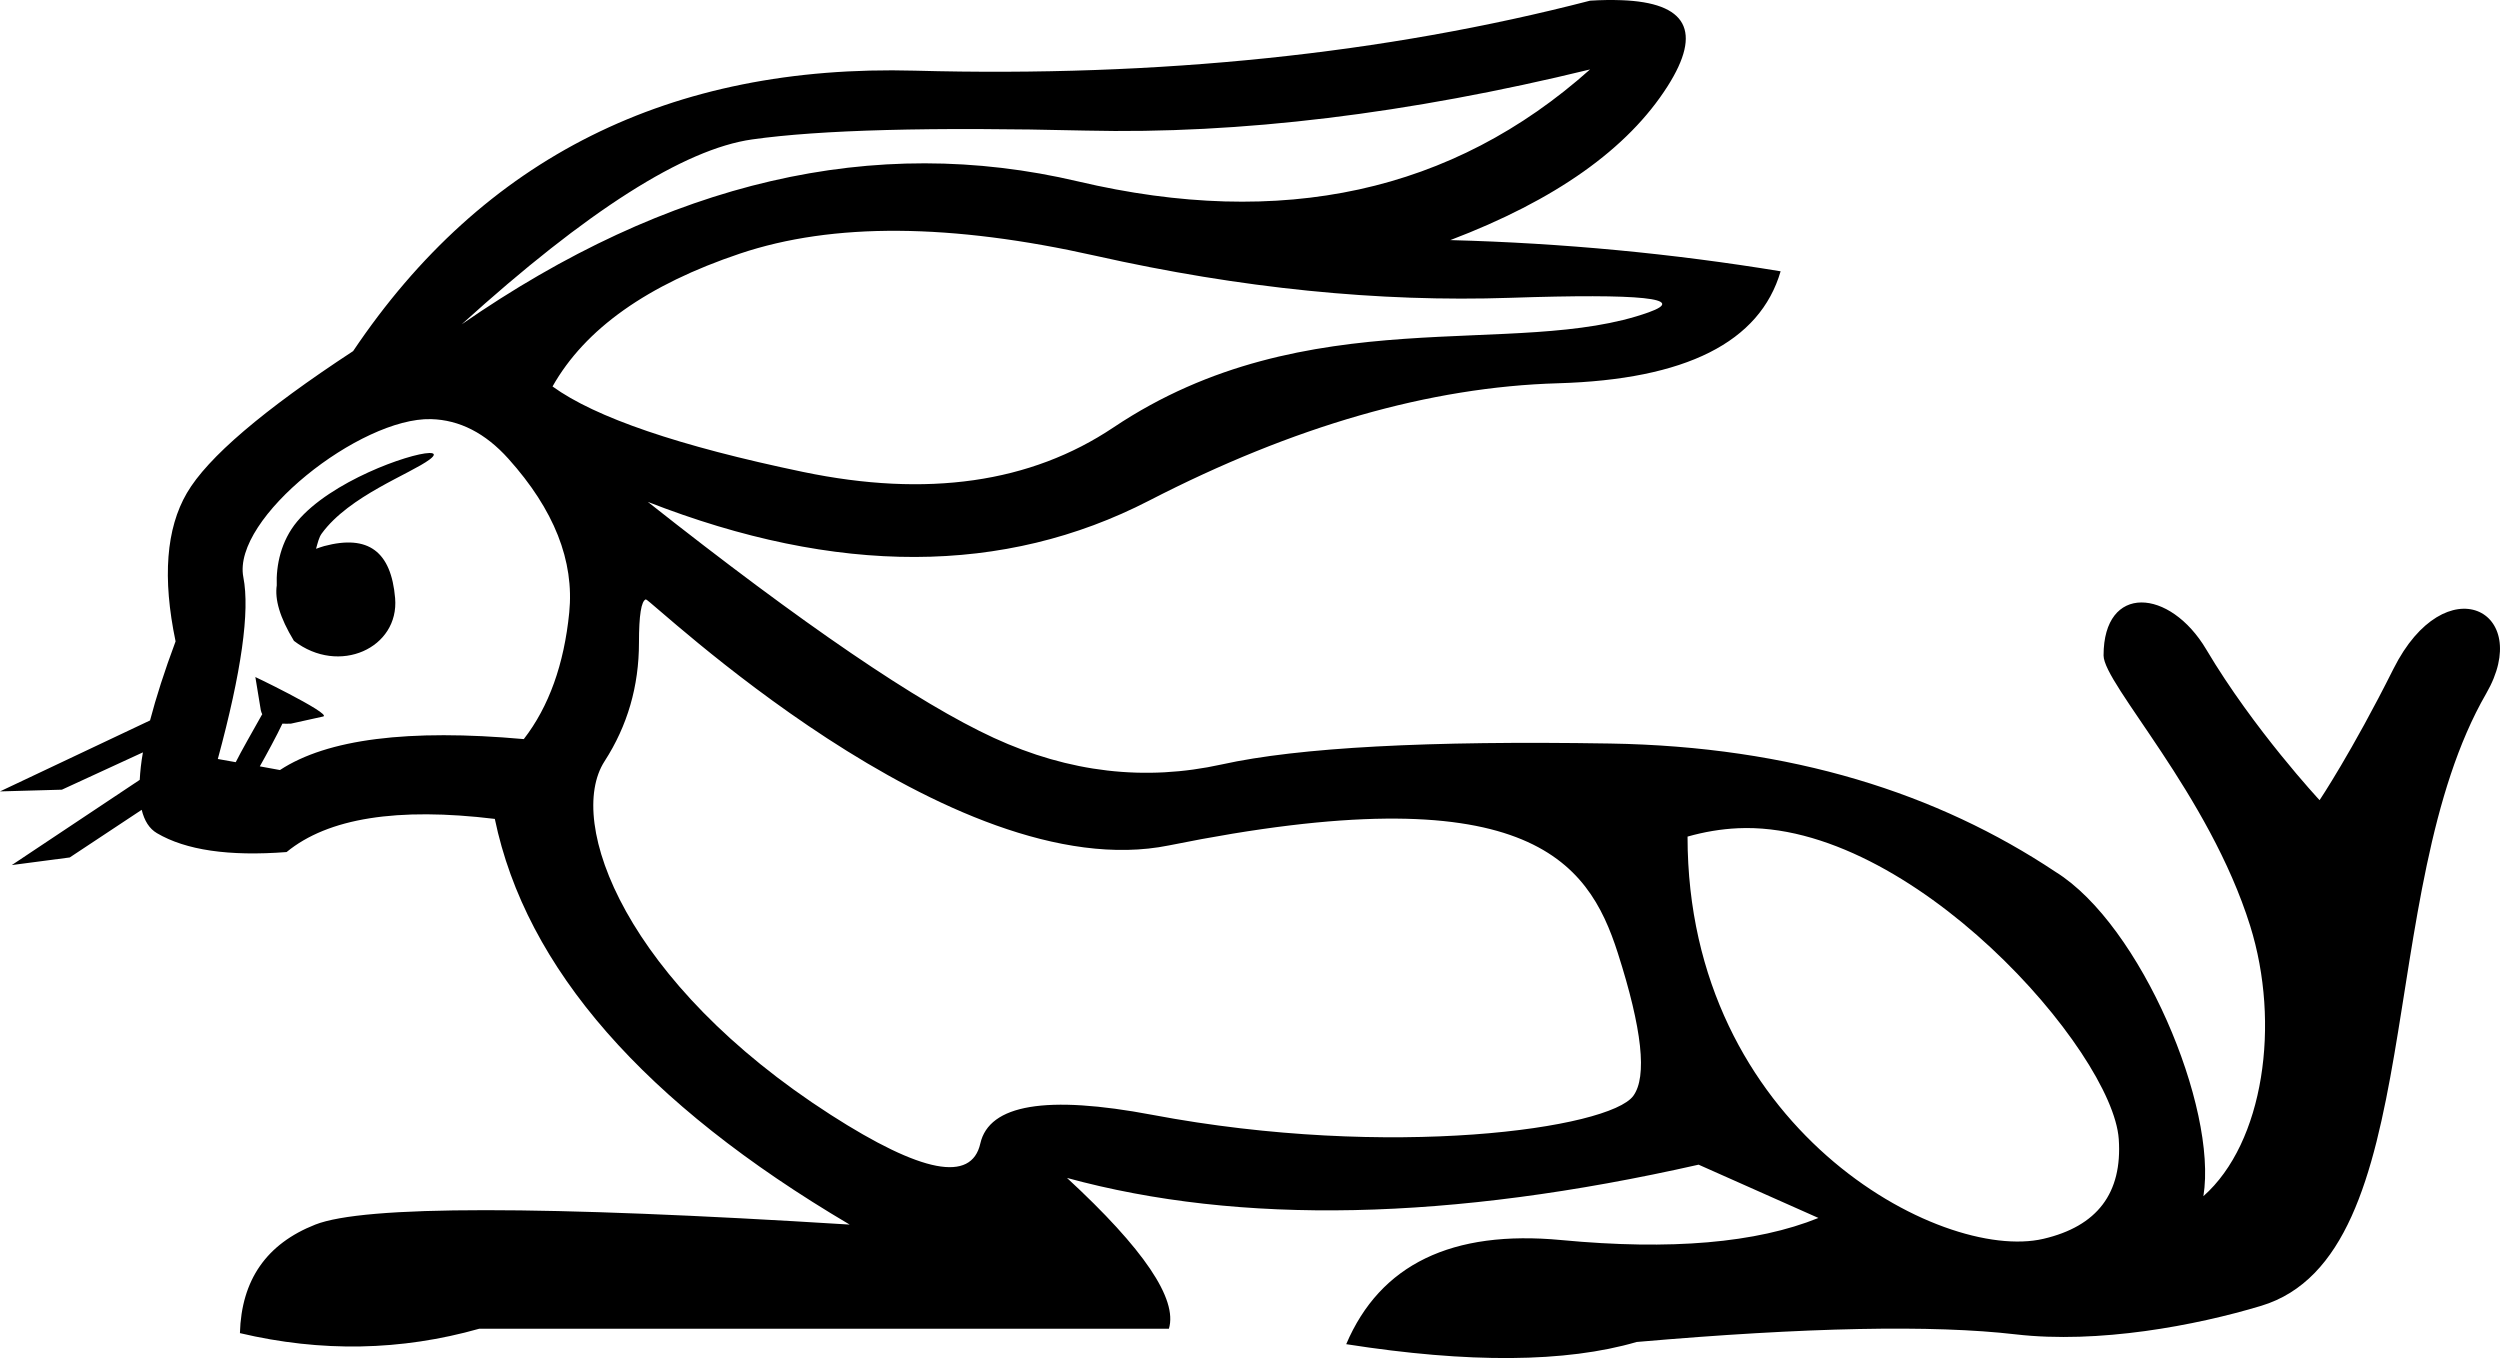 <?xml version="1.0" encoding="UTF-8" standalone="no"?>
<svg
   width="1799.591"
   height="977.581"
   id="svg1333"
   version="1.1"
   xmlns="http://www.w3.org/2000/svg"
   xmlns:svg="http://www.w3.org/2000/svg"
   xmlns:rdf="http://www.w3.org/1999/02/22-rdf-syntax-ns#"
   xmlns:cc="http://creativecommons.org/ns#"
   xmlns:dc="http://purl.org/dc/elements/1.1/">
  <defs
     id="defs1338" />
  <path
     id="path1335"
     style="fill:#000000;stroke:none;stroke-width:90.506"
     d="m 1167.028,0.135 c -6.766,-0.241 -14.205,-0.178 -22.45,0.354 C 996.702,38.787 834.71,55.655 658.641,50.867 482.572,46.08 347.813,113.371 254.194,252.737 c -64.896,42.554 -104.778,76.64 -119.673,102.172 -14.894,25.533 -17.706,61.022 -8.131,106.768 -8.016,21.471 -14.027,40.34 -18.384,56.92 L 0,569.684 l 44.546,-1.237 58.334,-26.869 c -1.305,7.291 -1.966,13.808 -2.298,19.798 l -92.097,61.339 41.717,-5.48 51.793,-34.293 c 1.955,7.939 5.482,13.563 10.96,16.793 20.745,12.234 51.843,16.803 93.334,13.611 29.788,-24.469 79.685,-32.375 149.9,-23.864 22.341,107.45 107.554,204.786 255.431,292.022 -221.283,-13.83 -349.542,-13.83 -384.649,0 -35.107,13.83 -53.204,39.833 -54.268,78.132 58.512,13.83 115.965,12.776 172.35,-3.182 h 496.367 c 6.383,-21.277 -18.038,-57.471 -73.359,-108.536 124.472,34.043 275.921,30.881 454.65,-9.546 l 86.263,38.359 c -44.682,18.086 -106.351,23.356 -185.077,15.909 -78.726,-7.447 -130.381,17.501 -154.85,74.95 88.301,13.83 158.052,13.303 209.118,-1.591 122.344,-10.639 213.178,-12.395 272.754,-5.48 59.576,6.915 129.653,-6.323 176.746,-20.536 121.527,-36.677 80.031,-298.794 161.991,-440.753 34.607,-59.941 -29.381,-92.389 -66.783,-17.725 -30.018,59.925 -53.156,94.487 -53.156,94.487 0,0 -47.353,-50.815 -81.585,-108.516 -26.137,-44.058 -73.911,-47.53 -73.911,4.339 0,20.538 75.981,100.091 105.528,194.648 21.995,70.388 9.855,156.094 -33.663,194.588 10.306,-63.894 -44.984,-195.289 -106.353,-233.387 -84.98,-56.599 -189.981,-90.322 -320.836,-92.449 -130.855,-2.128 -223.974,2.791 -279.295,15.025 -55.321,12.234 -109.961,5.91 -164.218,-19.091 -54.257,-25.001 -137.362,-81.574 -249.067,-169.875 136.174,53.193 256.527,52.841 360.785,-0.884 104.258,-53.725 202.296,-81.836 294.32,-84.496 92.024,-2.66 145.435,-29.541 160.33,-80.607 -77.662,-12.766 -156.901,-20.322 -237.754,-22.45 75.534,-28.724 127.716,-65.62 156.441,-110.834 25.134,-39.562 13.949,-60.182 -33.41,-61.869 z M 1144.579,49.983 C 1045.639,138.284 922.828,165.165 776.015,130.59 629.202,96.014 481.266,130.275 332.325,233.469 422.754,151.552 492.505,107.278 541.443,100.362 c 48.938,-6.915 128.879,-9.023 240.052,-6.364 111.174,2.66 232.228,-12.1 363.083,-44.015 z M 788.743,184.151 c 104.258,23.405 203.702,33.419 298.386,30.227 94.684,-3.192 127.89,0.323 99.698,10.429 -95.571,34.261 -245.228,-10.931 -385.356,82.905 -59.576,39.895 -134.071,50.613 -223.436,31.995 C 488.67,321.09 428.582,300.533 397.73,278.192 421.135,236.701 466.113,204.901 532.605,182.56 599.679,160.023 684.754,160.806 788.743,184.151 Z M 310.229,301.702 c 20.612,0.532 39.192,10.108 55.682,28.46 32.98,36.703 47.562,73.599 43.839,110.834 -3.724,37.235 -14.617,67.631 -32.702,91.036 -82.981,-7.447 -141.488,-0.068 -175.532,22.273 l -14.495,-2.652 c 4.321,-7.588 12.609,-22.895 16.263,-30.758 1.874,0.123 3.848,0.08 6.187,0 l 23.157,-5.126 c 7.254,-1.647 -56.346,-32.276 -48.788,-28.283 l 3.889,23.687 c 0.161,1 0.61,2.057 1.061,3.005 l -0.177,0.177 c -6.368,11.358 -15.289,26.964 -18.915,34.294 L 156.794,546.35 c 17.022,-62.768 23.171,-106.34 18.384,-130.809 -8.337,-42.612 84.439,-115.145 135.051,-113.839 z m -1.237,24.394 c -14.296,0.356 -70.947,20.364 -95.102,49.319 -11.682,14.003 -15.244,31.687 -14.672,45.96 -1.432,10.001 1.975,22.813 12.374,39.95 32.535,25.051 75.883,5.07 72.829,-30.758 -2.852,-33.458 -19.17,-45.986 -51.086,-37.475 -2.09,0.557 -3.889,1.308 -5.833,1.944 1.235,-4.364 2.07,-8.222 4.066,-10.96 19.888,-27.286 64.004,-42.955 77.778,-53.384 4.256,-3.223 3.649,-4.696 -0.353,-4.596 z m 155.91,105.354 c 2.675,-0.902 220.11,208.776 376.518,177.122 257.22,-52.056 301.665,10.415 323.134,77.425 17.553,54.789 21.243,89.049 11.136,102.879 -17.159,23.481 -174.439,46.058 -346.29,13.611 -76.066,-14.362 -117.355,-7.51 -123.738,20.682 -6.383,28.192 -42.225,21.34 -107.652,-20.682 C 450.445,707.712 406.904,591.762 435.205,547.941 c 16.49,-25.533 24.748,-53.995 24.748,-85.379 0,-19.615 1.625,-29.989 4.95,-31.111 z m 786.091,164.749 c 124.519,-5.793 269.844,160.643 274.168,223.789 2.66,38.831 -15.437,62.725 -54.268,71.768 -74.218,17.284 -256.138,-80.104 -256.138,-289.547 11.969,-3.391 24.045,-5.443 36.238,-6.01 z" />
</svg>
